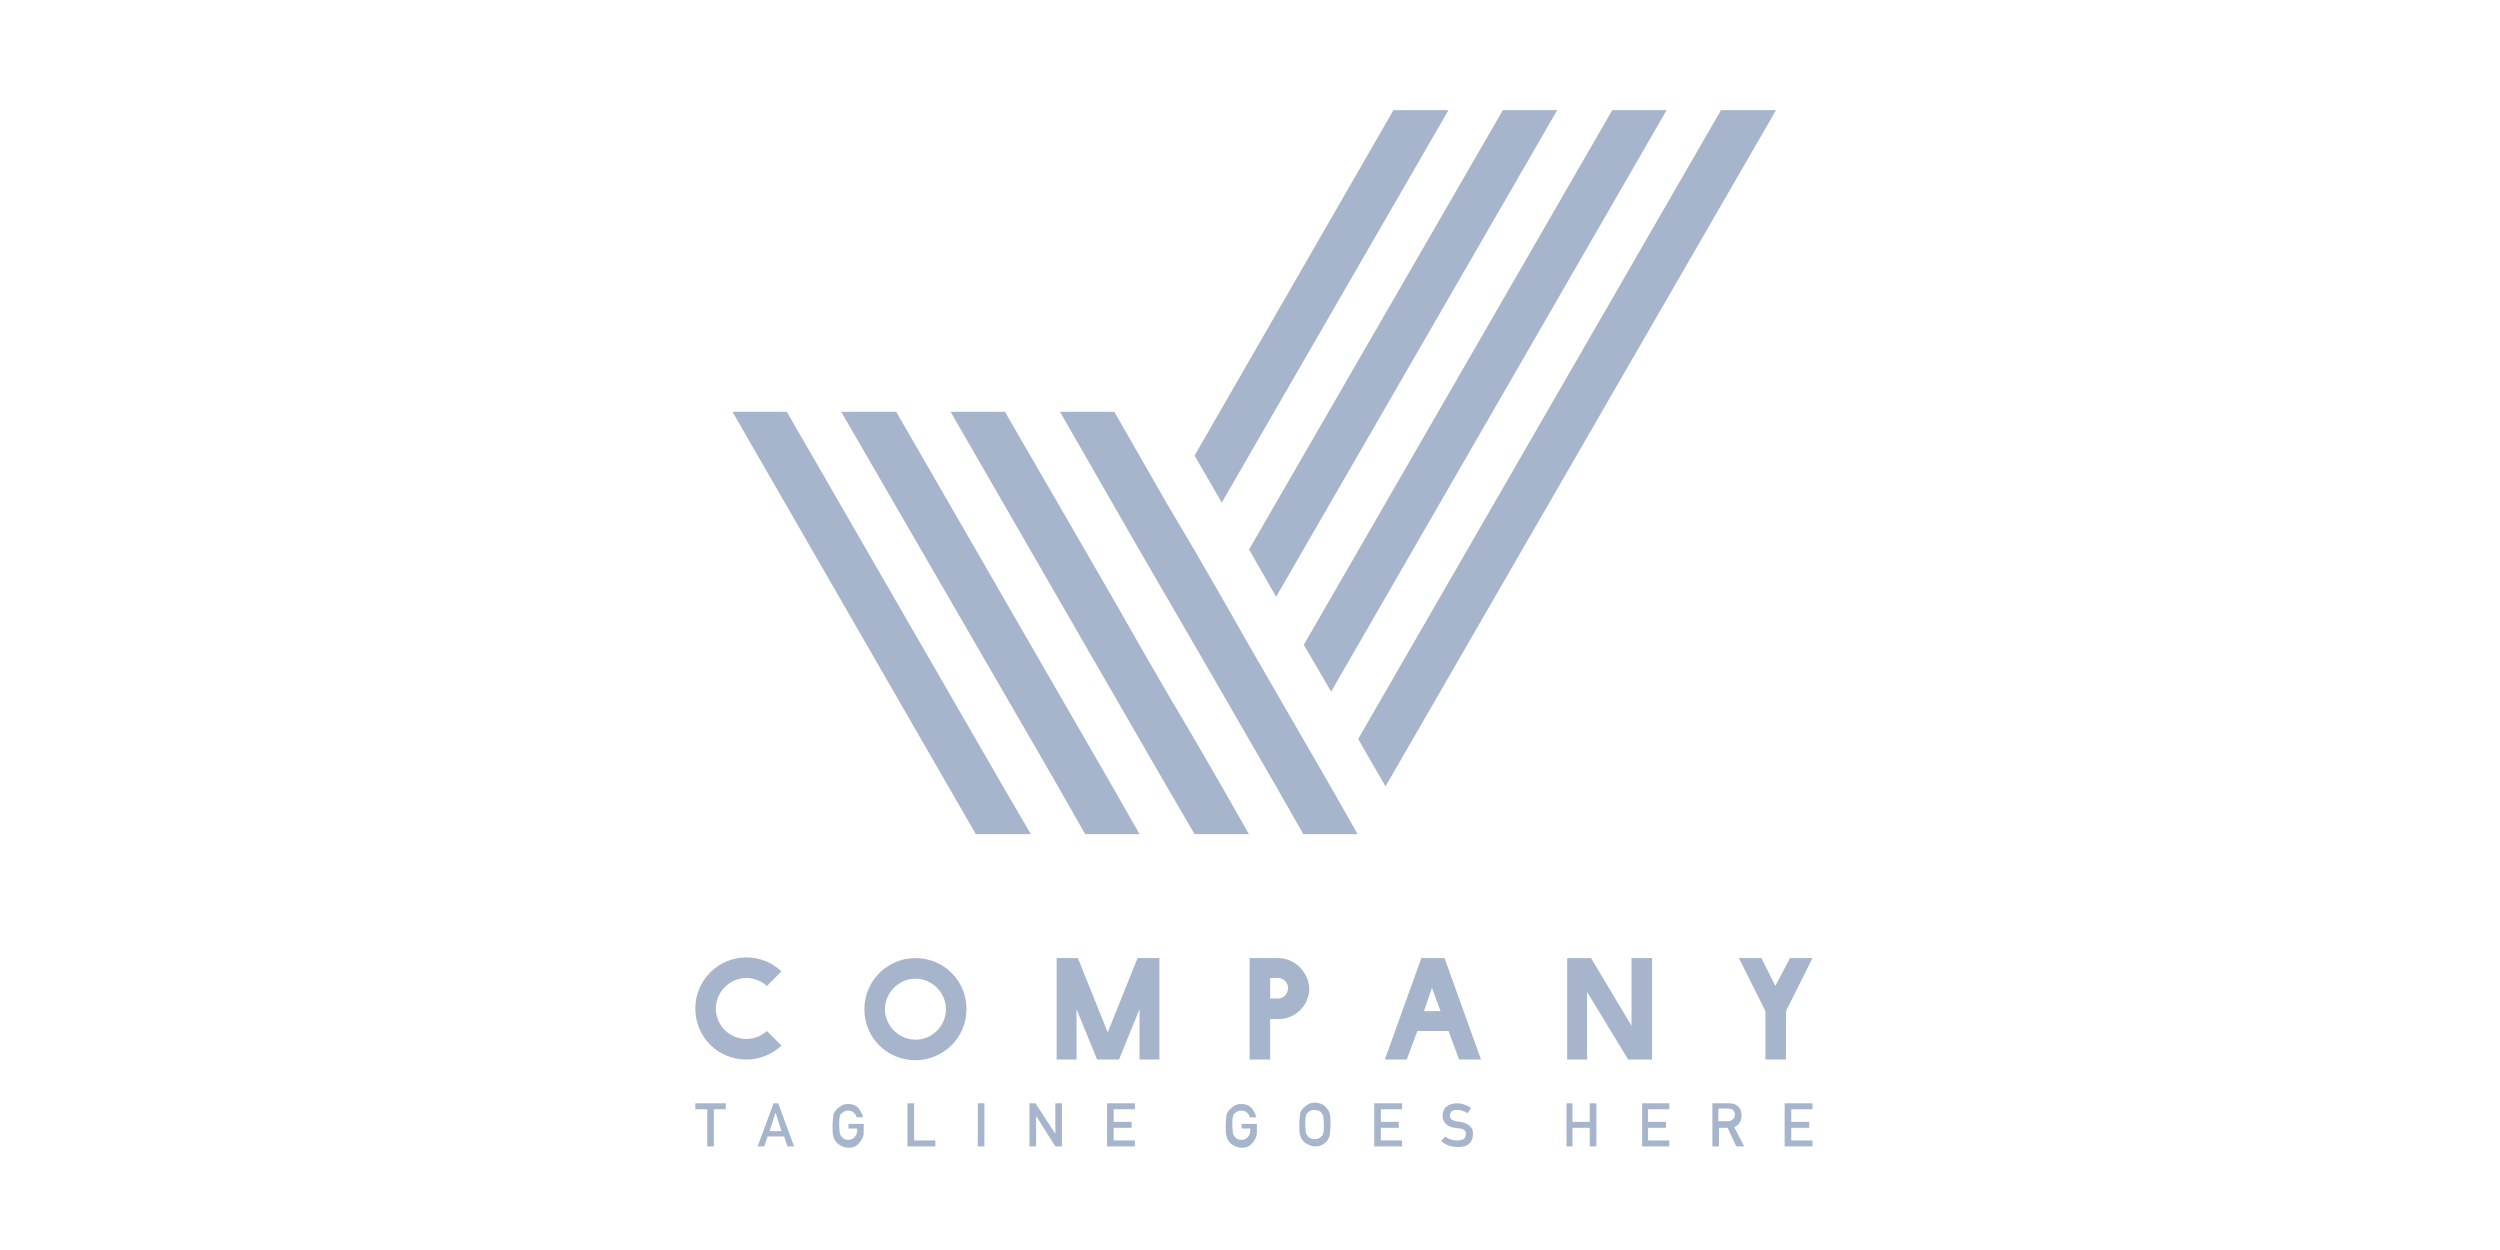 <svg width="160" height="80" viewBox="0 0 160 80" fill="none" xmlns="http://www.w3.org/2000/svg">
<path d="M65.972 53.383L64.19 50.328L50.356 26.354H46.877L62.45 53.383H65.972Z" fill="#A6B5CB"/>
<path d="M79.932 53.383L78.192 50.328L76.452 47.316L74.67 44.303L72.93 41.29L71.191 38.235L64.316 26.354H60.837L69.451 41.29L71.191 44.303L72.93 47.316L74.67 50.328L76.452 53.383H79.932Z" fill="#A6B5CB"/>
<path d="M85.151 50.328L83.411 47.316L81.671 44.303L79.931 41.29L78.192 38.235L76.452 35.222L74.67 32.209L71.317 26.354H67.838L72.93 35.222L76.452 41.29L78.192 44.303L79.931 47.316L81.671 50.328L83.411 53.383H86.89L85.151 50.328Z" fill="#A6B5CB"/>
<path d="M92.704 7.047H89.182L76.452 29.155L78.192 32.167L92.704 7.047Z" fill="#A6B5CB"/>
<path d="M69.45 53.383H72.93L71.19 50.328L69.45 47.316L67.711 44.303L57.357 26.354H53.835L65.971 47.316L67.711 50.328L69.45 53.383Z" fill="#A6B5CB"/>
<path d="M81.672 38.193L99.663 7.047H96.184L79.932 35.18L79.974 35.223L81.672 38.193Z" fill="#A6B5CB"/>
<path d="M85.194 44.261L106.665 7.047H103.186L83.454 41.248V41.291L85.194 44.261Z" fill="#A6B5CB"/>
<path d="M113.667 7.047H110.145L86.934 47.274V47.316L88.673 50.329L113.667 7.047Z" fill="#A6B5CB"/>
<path d="M49.083 65.986C48.743 66.282 48.277 66.495 47.767 66.495C46.706 66.495 45.815 65.646 45.815 64.543C45.815 63.482 46.706 62.591 47.767 62.591C48.277 62.591 48.743 62.803 49.083 63.1L50.016 62.166C49.422 61.615 48.658 61.275 47.767 61.275C45.985 61.275 44.5 62.718 44.5 64.543C44.5 66.367 45.943 67.81 47.767 67.81C48.616 67.81 49.422 67.471 50.016 66.919L49.083 65.986Z" fill="#A6B5CB"/>
<path d="M58.588 61.318C56.806 61.318 55.321 62.761 55.321 64.586C55.321 66.41 56.763 67.853 58.588 67.853C60.37 67.853 61.855 66.41 61.855 64.586C61.855 62.761 60.413 61.318 58.588 61.318ZM58.588 66.538C57.527 66.538 56.636 65.647 56.636 64.586C56.636 63.525 57.527 62.634 58.588 62.634C59.649 62.634 60.54 63.525 60.54 64.586C60.54 65.647 59.691 66.538 58.588 66.538Z" fill="#A6B5CB"/>
<path d="M70.894 66.071L68.984 61.318H67.626V67.811H68.899V64.586L70.215 67.811H71.615L72.93 64.586V67.811H74.203V61.318H72.803L70.894 66.071Z" fill="#A6B5CB"/>
<path d="M81.799 61.318H79.975V67.811H81.29V65.222H81.842C82.903 65.222 83.794 64.331 83.794 63.27C83.751 62.209 82.86 61.318 81.799 61.318ZM81.799 63.907H81.29V62.591H81.799C82.139 62.591 82.436 62.888 82.436 63.228C82.436 63.61 82.139 63.907 81.799 63.907Z" fill="#A6B5CB"/>
<path d="M90.965 61.318L88.631 67.811H90.031L90.71 65.986H92.704L93.383 67.811H94.784L92.45 61.318H90.965ZM91.134 64.713L91.644 63.228L92.195 64.713H91.134Z" fill="#A6B5CB"/>
<path d="M105.731 61.318H104.416V65.647L101.827 61.318H100.3V67.811H101.573V63.483L104.204 67.811H105.731V61.318Z" fill="#A6B5CB"/>
<path d="M114.302 67.811V64.713L115.999 61.318H114.557L113.623 63.101L112.732 61.318H111.289L112.987 64.713V67.811H114.302Z" fill="#A6B5CB"/>
<path d="M44.5 70.993H45.264V73.37H45.688V70.993H46.452V70.611H44.5V70.993Z" fill="#A6B5CB"/>
<path d="M49.506 70.611L48.488 73.37H48.912L49.124 72.733H50.185L50.398 73.37H50.822L49.803 70.611H49.506ZM49.252 72.394L49.634 71.205L50.016 72.394H49.252Z" fill="#A6B5CB"/>
<path d="M54.302 72.224H54.853V72.352C54.853 72.521 54.811 72.649 54.684 72.776C54.599 72.903 54.429 72.946 54.302 72.946C54.217 72.946 54.132 72.946 54.047 72.903C53.962 72.861 53.92 72.818 53.877 72.776C53.835 72.734 53.793 72.649 53.75 72.564C53.75 72.479 53.708 72.267 53.708 72.012C53.708 71.757 53.708 71.545 53.75 71.46C53.75 71.376 53.793 71.291 53.877 71.248C53.92 71.206 53.962 71.163 54.047 71.121C54.132 71.079 54.217 71.079 54.302 71.079C54.429 71.079 54.556 71.121 54.641 71.206C54.726 71.291 54.811 71.376 54.811 71.503H55.235C55.193 71.291 55.066 71.079 54.938 70.909C54.769 70.739 54.556 70.654 54.302 70.654C54.09 70.654 53.92 70.697 53.75 70.824C53.623 70.909 53.496 71.036 53.411 71.163C53.368 71.248 53.326 71.333 53.326 71.418C53.326 71.545 53.283 71.758 53.283 72.055C53.283 72.352 53.283 72.564 53.326 72.691C53.326 72.734 53.368 72.818 53.368 72.818C53.368 72.861 53.411 72.903 53.411 72.946C53.496 73.073 53.581 73.2 53.75 73.285C53.877 73.37 54.09 73.455 54.302 73.455C54.599 73.455 54.811 73.37 54.981 73.158C55.151 72.988 55.278 72.734 55.278 72.479V71.927H54.302V72.224Z" fill="#A6B5CB"/>
<path d="M58.503 70.611H58.079V73.37H59.861V72.988H58.503V70.611Z" fill="#A6B5CB"/>
<path d="M63.002 70.611H62.577V73.37H63.002V70.611Z" fill="#A6B5CB"/>
<path d="M67.541 72.563L66.268 70.611H65.886V73.37H66.31V71.418L67.541 73.37H67.965V70.611H67.541V72.563Z" fill="#A6B5CB"/>
<path d="M70.852 73.37H72.634V72.988H71.276V72.181H72.422V71.799H71.276V70.993H72.634V70.611H70.852V73.37Z" fill="#A6B5CB"/>
<path d="M79.465 72.224H80.016V72.352C80.016 72.521 79.974 72.649 79.847 72.776C79.762 72.903 79.592 72.946 79.465 72.946C79.38 72.946 79.295 72.946 79.21 72.903C79.125 72.861 79.083 72.818 79.04 72.776C78.998 72.734 78.956 72.649 78.913 72.564C78.913 72.479 78.871 72.267 78.871 72.012C78.871 71.757 78.871 71.545 78.913 71.46C78.913 71.376 78.956 71.291 79.04 71.248C79.083 71.206 79.125 71.163 79.21 71.121C79.295 71.079 79.38 71.079 79.465 71.079C79.592 71.079 79.719 71.121 79.804 71.206C79.889 71.291 79.974 71.376 79.974 71.503H80.398C80.356 71.291 80.228 71.079 80.101 70.909C79.931 70.739 79.719 70.654 79.465 70.654C79.252 70.654 79.083 70.697 78.913 70.824C78.786 70.909 78.659 71.036 78.574 71.163C78.531 71.248 78.489 71.333 78.489 71.418C78.489 71.545 78.446 71.757 78.446 72.055C78.446 72.352 78.446 72.564 78.489 72.691C78.489 72.734 78.531 72.818 78.531 72.818C78.531 72.861 78.574 72.903 78.574 72.946C78.659 73.073 78.743 73.2 78.913 73.285C79.04 73.37 79.252 73.455 79.465 73.455C79.762 73.455 79.974 73.37 80.144 73.158C80.313 72.988 80.441 72.734 80.441 72.479V71.927H79.465V72.224Z" fill="#A6B5CB"/>
<path d="M85.025 71.078C84.94 70.95 84.855 70.823 84.728 70.738C84.6 70.653 84.388 70.568 84.176 70.568C83.964 70.568 83.794 70.611 83.624 70.738C83.497 70.823 83.37 70.95 83.285 71.078C83.242 71.162 83.2 71.247 83.2 71.332C83.2 71.46 83.157 71.672 83.157 71.969C83.157 72.266 83.157 72.478 83.2 72.605C83.2 72.648 83.242 72.733 83.242 72.733C83.242 72.775 83.285 72.817 83.285 72.86C83.37 72.987 83.454 73.114 83.624 73.199C83.751 73.284 83.964 73.369 84.176 73.369C84.388 73.369 84.558 73.327 84.728 73.199C84.855 73.114 84.982 72.987 85.025 72.86C85.067 72.775 85.109 72.69 85.109 72.605C85.109 72.478 85.152 72.266 85.152 71.969C85.152 71.629 85.152 71.417 85.109 71.332C85.109 71.247 85.067 71.162 85.025 71.078ZM84.685 72.52C84.685 72.605 84.643 72.69 84.558 72.733C84.515 72.775 84.473 72.817 84.388 72.86C84.303 72.902 84.218 72.902 84.133 72.902C84.049 72.902 83.964 72.902 83.879 72.86C83.794 72.817 83.751 72.775 83.709 72.733C83.667 72.69 83.624 72.605 83.582 72.52C83.582 72.436 83.539 72.223 83.539 71.969C83.539 71.714 83.539 71.502 83.582 71.417C83.582 71.332 83.624 71.247 83.709 71.205C83.751 71.162 83.794 71.12 83.879 71.078C83.964 71.035 84.049 71.035 84.133 71.035C84.218 71.035 84.303 71.078 84.388 71.078C84.473 71.12 84.515 71.162 84.558 71.205C84.6 71.247 84.643 71.332 84.685 71.417C84.685 71.502 84.728 71.714 84.728 71.969C84.728 72.266 84.728 72.436 84.685 72.52Z" fill="#A6B5CB"/>
<path d="M87.951 73.37H89.733V72.988H88.375V72.181H89.521V71.799H88.375V70.993H89.733V70.611H87.951V73.37Z" fill="#A6B5CB"/>
<path d="M93.468 71.799C93.341 71.799 93.213 71.757 93.171 71.757C93.043 71.715 92.916 71.672 92.874 71.63C92.831 71.545 92.789 71.502 92.789 71.418C92.789 71.29 92.831 71.205 92.916 71.121C93.001 71.036 93.128 71.036 93.256 71.036C93.51 71.036 93.722 71.121 93.935 71.248L94.147 70.908C93.892 70.739 93.595 70.611 93.256 70.611C92.959 70.611 92.746 70.696 92.577 70.823C92.407 70.951 92.322 71.163 92.322 71.418C92.322 71.63 92.407 71.799 92.534 71.927C92.662 72.054 92.831 72.139 93.086 72.181C93.213 72.181 93.341 72.224 93.468 72.224C93.722 72.266 93.85 72.394 93.807 72.606C93.807 72.86 93.638 72.988 93.256 72.988C92.959 72.988 92.704 72.903 92.492 72.733L92.237 73.03C92.534 73.285 92.874 73.412 93.298 73.412C93.935 73.412 94.232 73.157 94.274 72.606C94.274 72.394 94.232 72.224 94.104 72.097C93.935 71.927 93.722 71.842 93.468 71.799Z" fill="#A6B5CB"/>
<path d="M101.742 71.799H100.639V70.611H100.257V73.37H100.639V72.181H101.742V73.37H102.166V70.611H101.742V71.799Z" fill="#A6B5CB"/>
<path d="M105.095 73.37H106.834V72.988H105.477V72.181H106.622V71.799H105.477V70.993H106.834V70.611H105.095V73.37Z" fill="#A6B5CB"/>
<path d="M111.459 71.375C111.459 71.121 111.374 70.908 111.204 70.781C111.077 70.654 110.865 70.611 110.653 70.611H109.592V73.37H110.016V72.181H110.568L111.12 73.37H111.629L110.992 72.139C111.289 72.012 111.459 71.757 111.459 71.375ZM109.974 71.799V70.951H110.61C110.738 70.951 110.865 70.993 110.907 71.036C110.992 71.121 111.035 71.205 111.035 71.333C111.035 71.46 110.992 71.545 110.907 71.63C110.823 71.715 110.695 71.757 110.568 71.757H109.974V71.799Z" fill="#A6B5CB"/>
<path d="M114.218 73.37H116V72.988H114.642V72.181H115.788V71.799H114.642V70.993H116V70.611H114.218V73.37Z" fill="#A6B5CB"/>
</svg>
